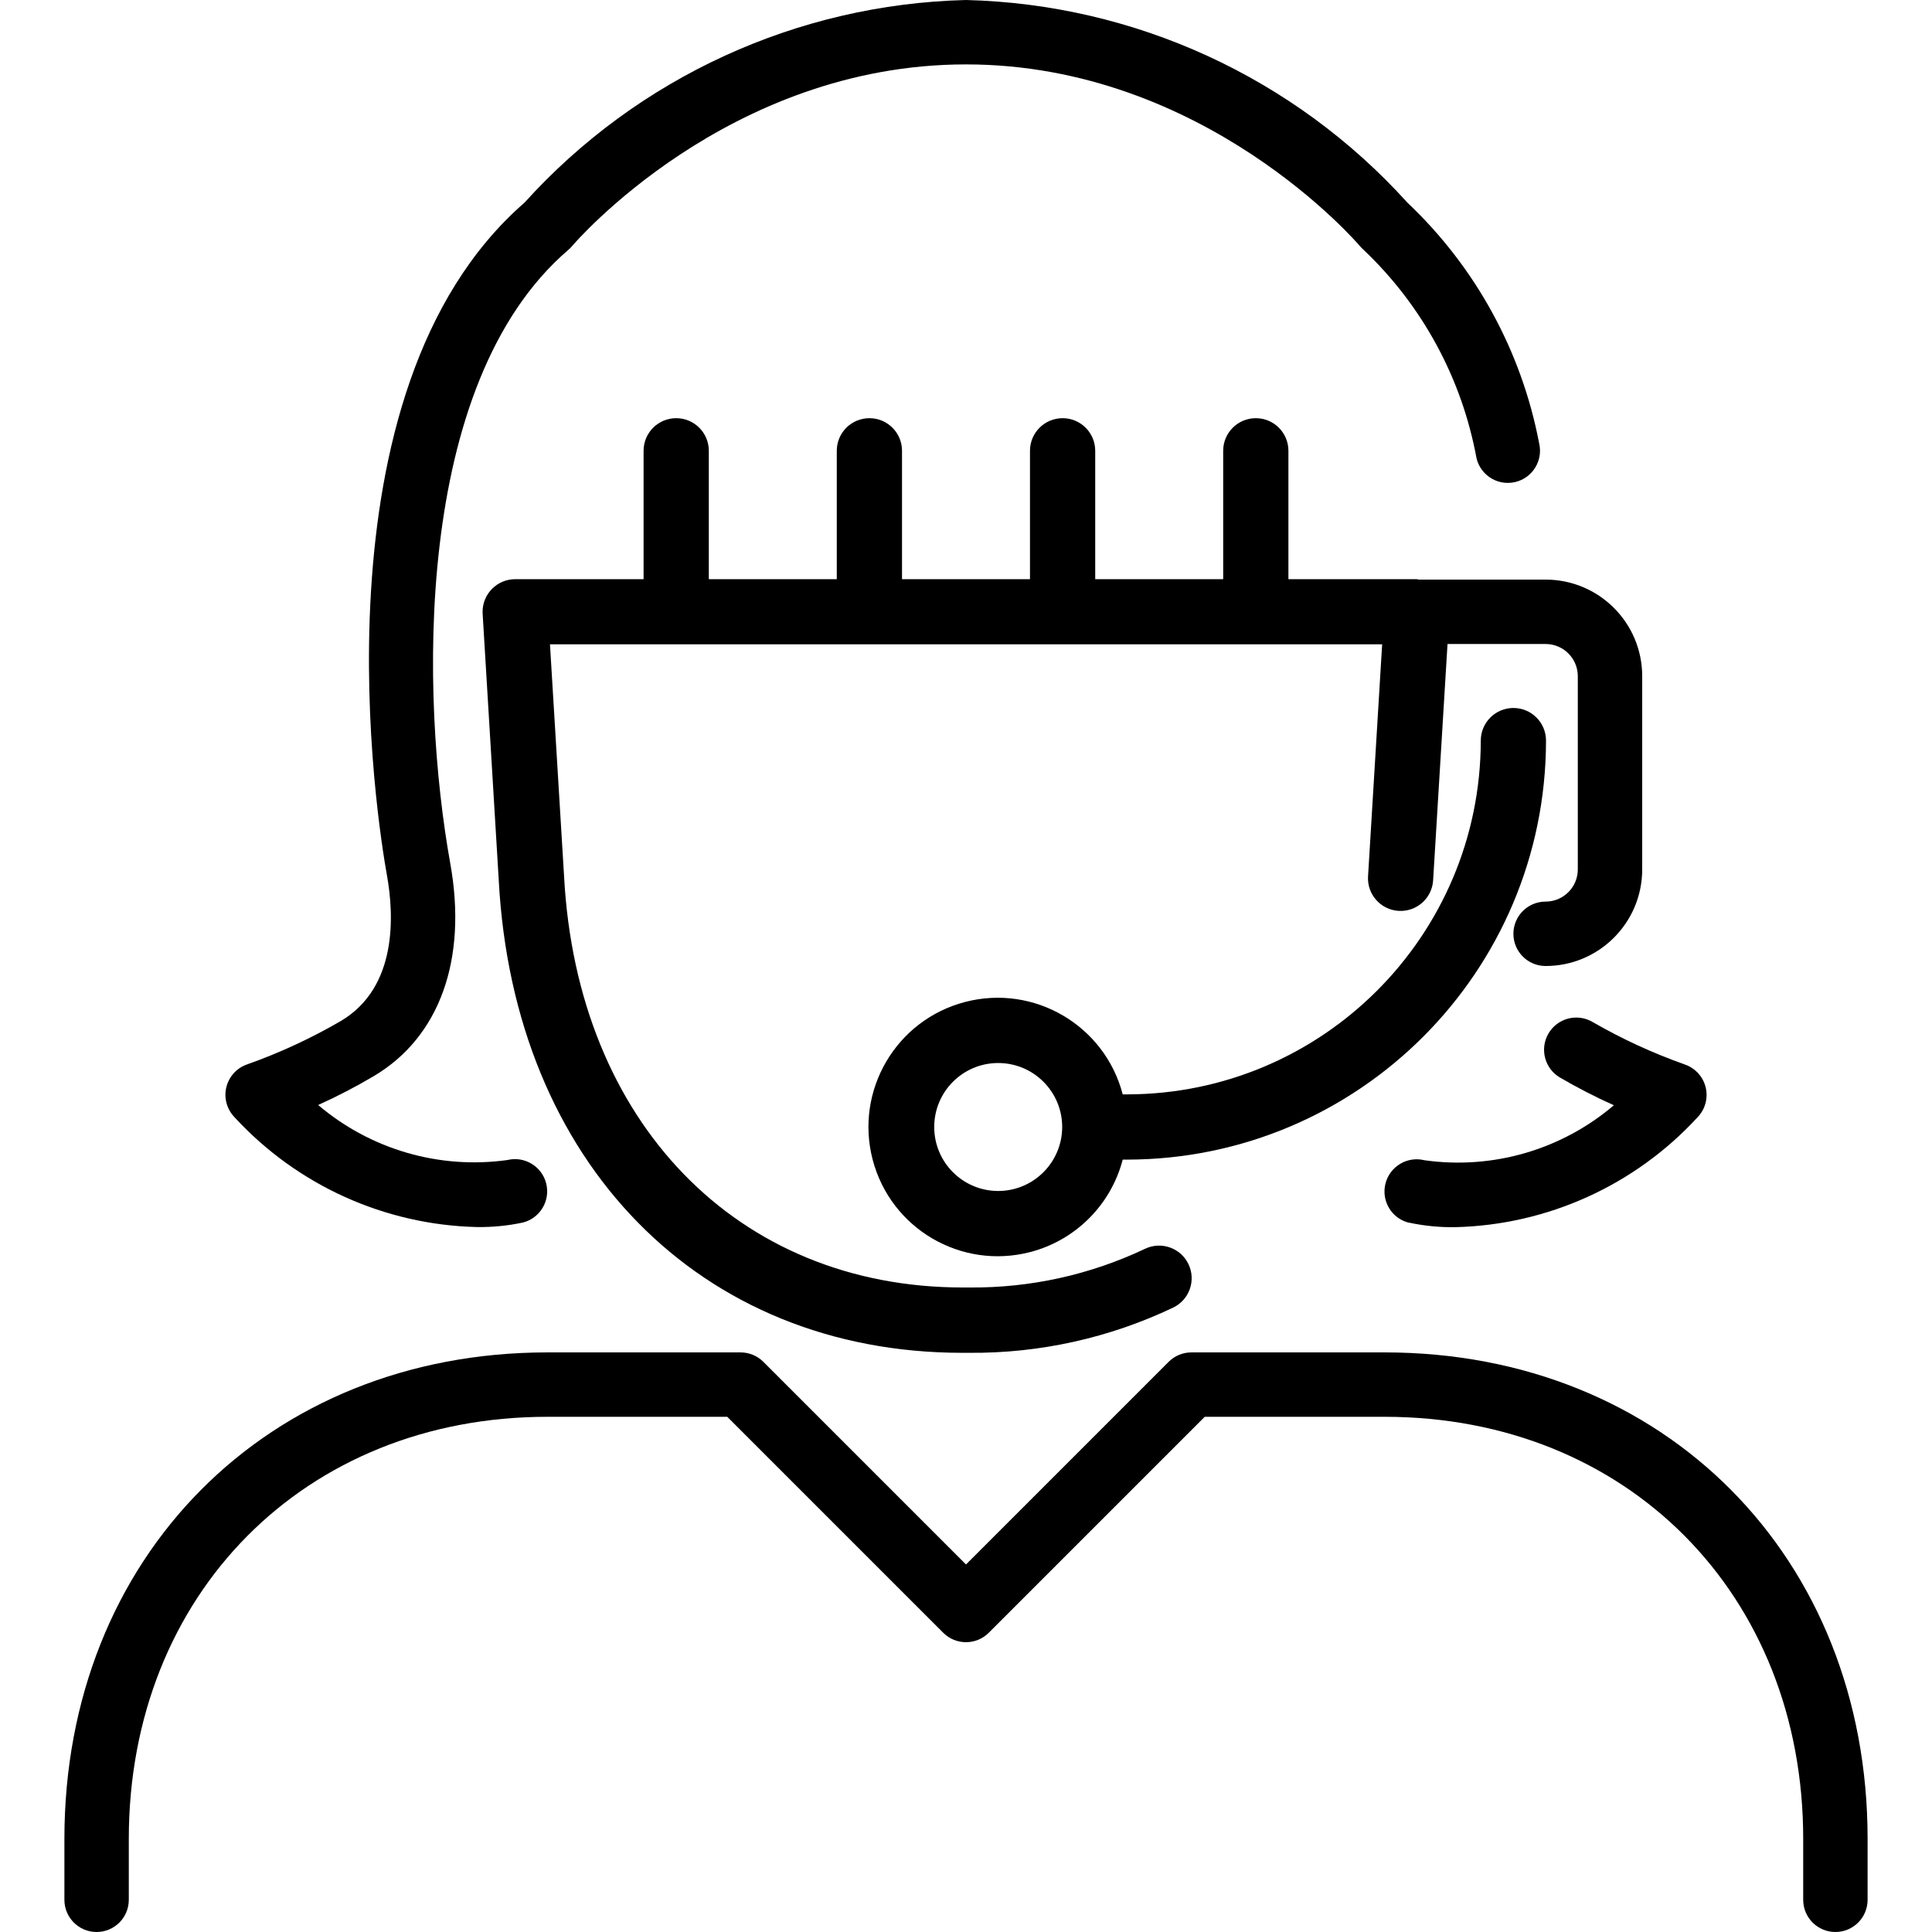 <?xml version="1.0" encoding="iso-8859-1"?>
<!-- Generator: Adobe Illustrator 19.0.0, SVG Export Plug-In . SVG Version: 6.00 Build 0)  -->
<svg version="1.1" id="Capa_1" xmlns="http://www.w3.org/2000/svg" xmlns:xlink="http://www.w3.org/1999/xlink" x="0px" y="0px"
	 viewBox="0 0 480 480" style="enable-background:new 0 0 480 480;" xml:space="preserve">
<g>
	<g>
		<path d="M344,336h-48c-2.122,0-4.156,0.844-5.656,2.344L240,388.688l-50.344-50.344c-1.5-1.5-3.534-2.344-5.656-2.344h-48
			c-69.528,0-120,50.832-120,120.872V472c0,4.418,3.582,8,8,8s8-3.582,8-8v-15.128C32,396.112,75.736,352,136,352h44.688
			l53.656,53.656c3.124,3.123,8.188,3.123,11.312,0L299.312,352H344c60.264,0,104,44.112,104,104.872V472c0,4.418,3.582,8,8,8
			s8-3.582,8-8v-15.128C464,386.832,413.528,336,344,336z"/>
	</g>
</g>
<g>
	<g>
		<path d="M382.4,110.16c-4.351-22.873-15.796-43.794-32.712-59.792C321.579,19.248,281.922,1.038,240,0
			c-41.919,1.032-81.575,19.233-109.688,50.344c-53.936,46.968-36.376,154.88-34.184,167.072
			c1.784,9.936,2.672,27.856-11.408,36.224c-7.396,4.31-15.179,7.918-23.248,10.776c-4.191,1.399-6.454,5.931-5.054,10.122
			c0.392,1.174,1.052,2.242,1.926,3.118c15.528,16.832,37.218,26.647,60.112,27.2c3.86,0.058,7.713-0.32,11.488-1.128
			c4.278-1.105,6.85-5.468,5.746-9.746c-1.093-4.234-5.384-6.806-9.634-5.774c-16.902,2.356-34.006-2.618-47.008-13.672
			c4.748-2.142,9.374-4.545,13.856-7.2c16.336-9.712,23.248-28.96,18.968-52.8c-7.36-40.936-9.472-119.208,29.336-152.464
			c0.335-0.286,0.645-0.599,0.928-0.936C142.512,60.68,180.688,16,240,16s97.488,44.68,97.864,45.136
			c0.285,0.338,0.595,0.654,0.928,0.944c14.591,13.843,24.409,31.962,28.04,51.744c0.856,3.603,4.072,6.148,7.776,6.152
			c0.625-0.001,1.248-0.074,1.856-0.216C380.748,118.739,383.401,114.448,382.4,110.16z"/>
	</g>
</g>
<g>
	<g>
		<path d="M421.65,266.374c-0.875-0.874-1.941-1.534-3.114-1.926c-7.927-2.806-15.581-6.333-22.864-10.536
			c-3.811-2.238-8.714-0.963-10.952,2.848c-2.238,3.811-0.963,8.714,2.848,10.952c4.338,2.533,8.808,4.833,13.392,6.888
			c-13.012,11.08-30.15,16.052-47.072,13.656c-4.29-1.058-8.626,1.562-9.684,5.852c-1.058,4.29,1.562,8.626,5.852,9.684v-0.032
			c3.775,0.808,7.628,1.186,11.488,1.128c22.894-0.553,44.584-10.368,60.112-27.2C424.779,274.562,424.776,269.497,421.65,266.374z"
			/>
	</g>
</g>
<g>
	<g>
		<path d="M384,144h-31.512c-0.168,0-0.32-0.104-0.488-0.104h-31.896V112c0-4.476-3.628-8.104-8.104-8.104s-8.104,3.628-8.104,8.104
			v31.896h-31.792V112c0-4.476-3.628-8.104-8.104-8.104s-8.104,3.628-8.104,8.104v31.896h-31.792V112
			c0-4.476-3.628-8.104-8.104-8.104s-8.104,3.628-8.104,8.104v31.896h-31.792V112c0-4.476-3.628-8.104-8.104-8.104
			s-8.104,3.628-8.104,8.104v31.896H128c-4.48,0.005-8.108,3.641-8.103,8.121c0,0.16,0.005,0.319,0.015,0.479l4,66.176
			c3.736,70.232,50.048,117.432,115.2,117.432h1.688c17.527,0.141,34.856-3.703,50.68-11.24c4.029-1.94,5.724-6.779,3.784-10.808
			c-1.94-4.029-6.779-5.724-10.808-3.784c-13.638,6.464-28.565,9.746-43.656,9.6h-1.6c-56,0-95.8-41.024-99.056-102.144
			l-3.504-57.648h206.752l-3.504,57.648c-0.272,4.465,3.127,8.304,7.592,8.576c4.465,0.272,8.304-3.127,8.576-7.592L359.632,160H384
			c4.418,0,8,3.582,8,8v48c0,4.418-3.582,8-8,8s-8,3.582-8,8s3.582,8,8,8c13.255,0,24-10.745,24-24v-48
			C408,154.745,397.255,144,384,144z"/>
	</g>
</g>
<g>
	<g>
		<path d="M376,175.896c-4.476,0-8.104,3.628-8.104,8.104c-0.057,48.52-39.376,87.839-87.896,87.896h-1.064
			c-4.476-17.156-22.012-27.436-39.168-22.96s-27.436,22.012-22.96,39.168c4.476,17.156,22.012,27.436,39.168,22.96
			c11.245-2.934,20.027-11.715,22.96-22.96H280c57.468-0.066,104.038-46.636,104.104-104.104
			C384.104,179.524,380.476,175.896,376,175.896z M248,295.896c-8.779,0-15.896-7.117-15.896-15.896s7.117-15.896,15.896-15.896
			s15.896,7.117,15.896,15.896C263.887,288.775,256.775,295.887,248,295.896z"/>
	</g>
</g>
<g>
</g>
<g>
</g>
<g>
</g>
<g>
</g>
<g>
</g>
<g>
</g>
<g>
</g>
<g>
</g>
<g>
</g>
<g>
</g>
<g>
</g>
<g>
</g>
<g>
</g>
<g>
</g>
<g>
</g>
</svg>
